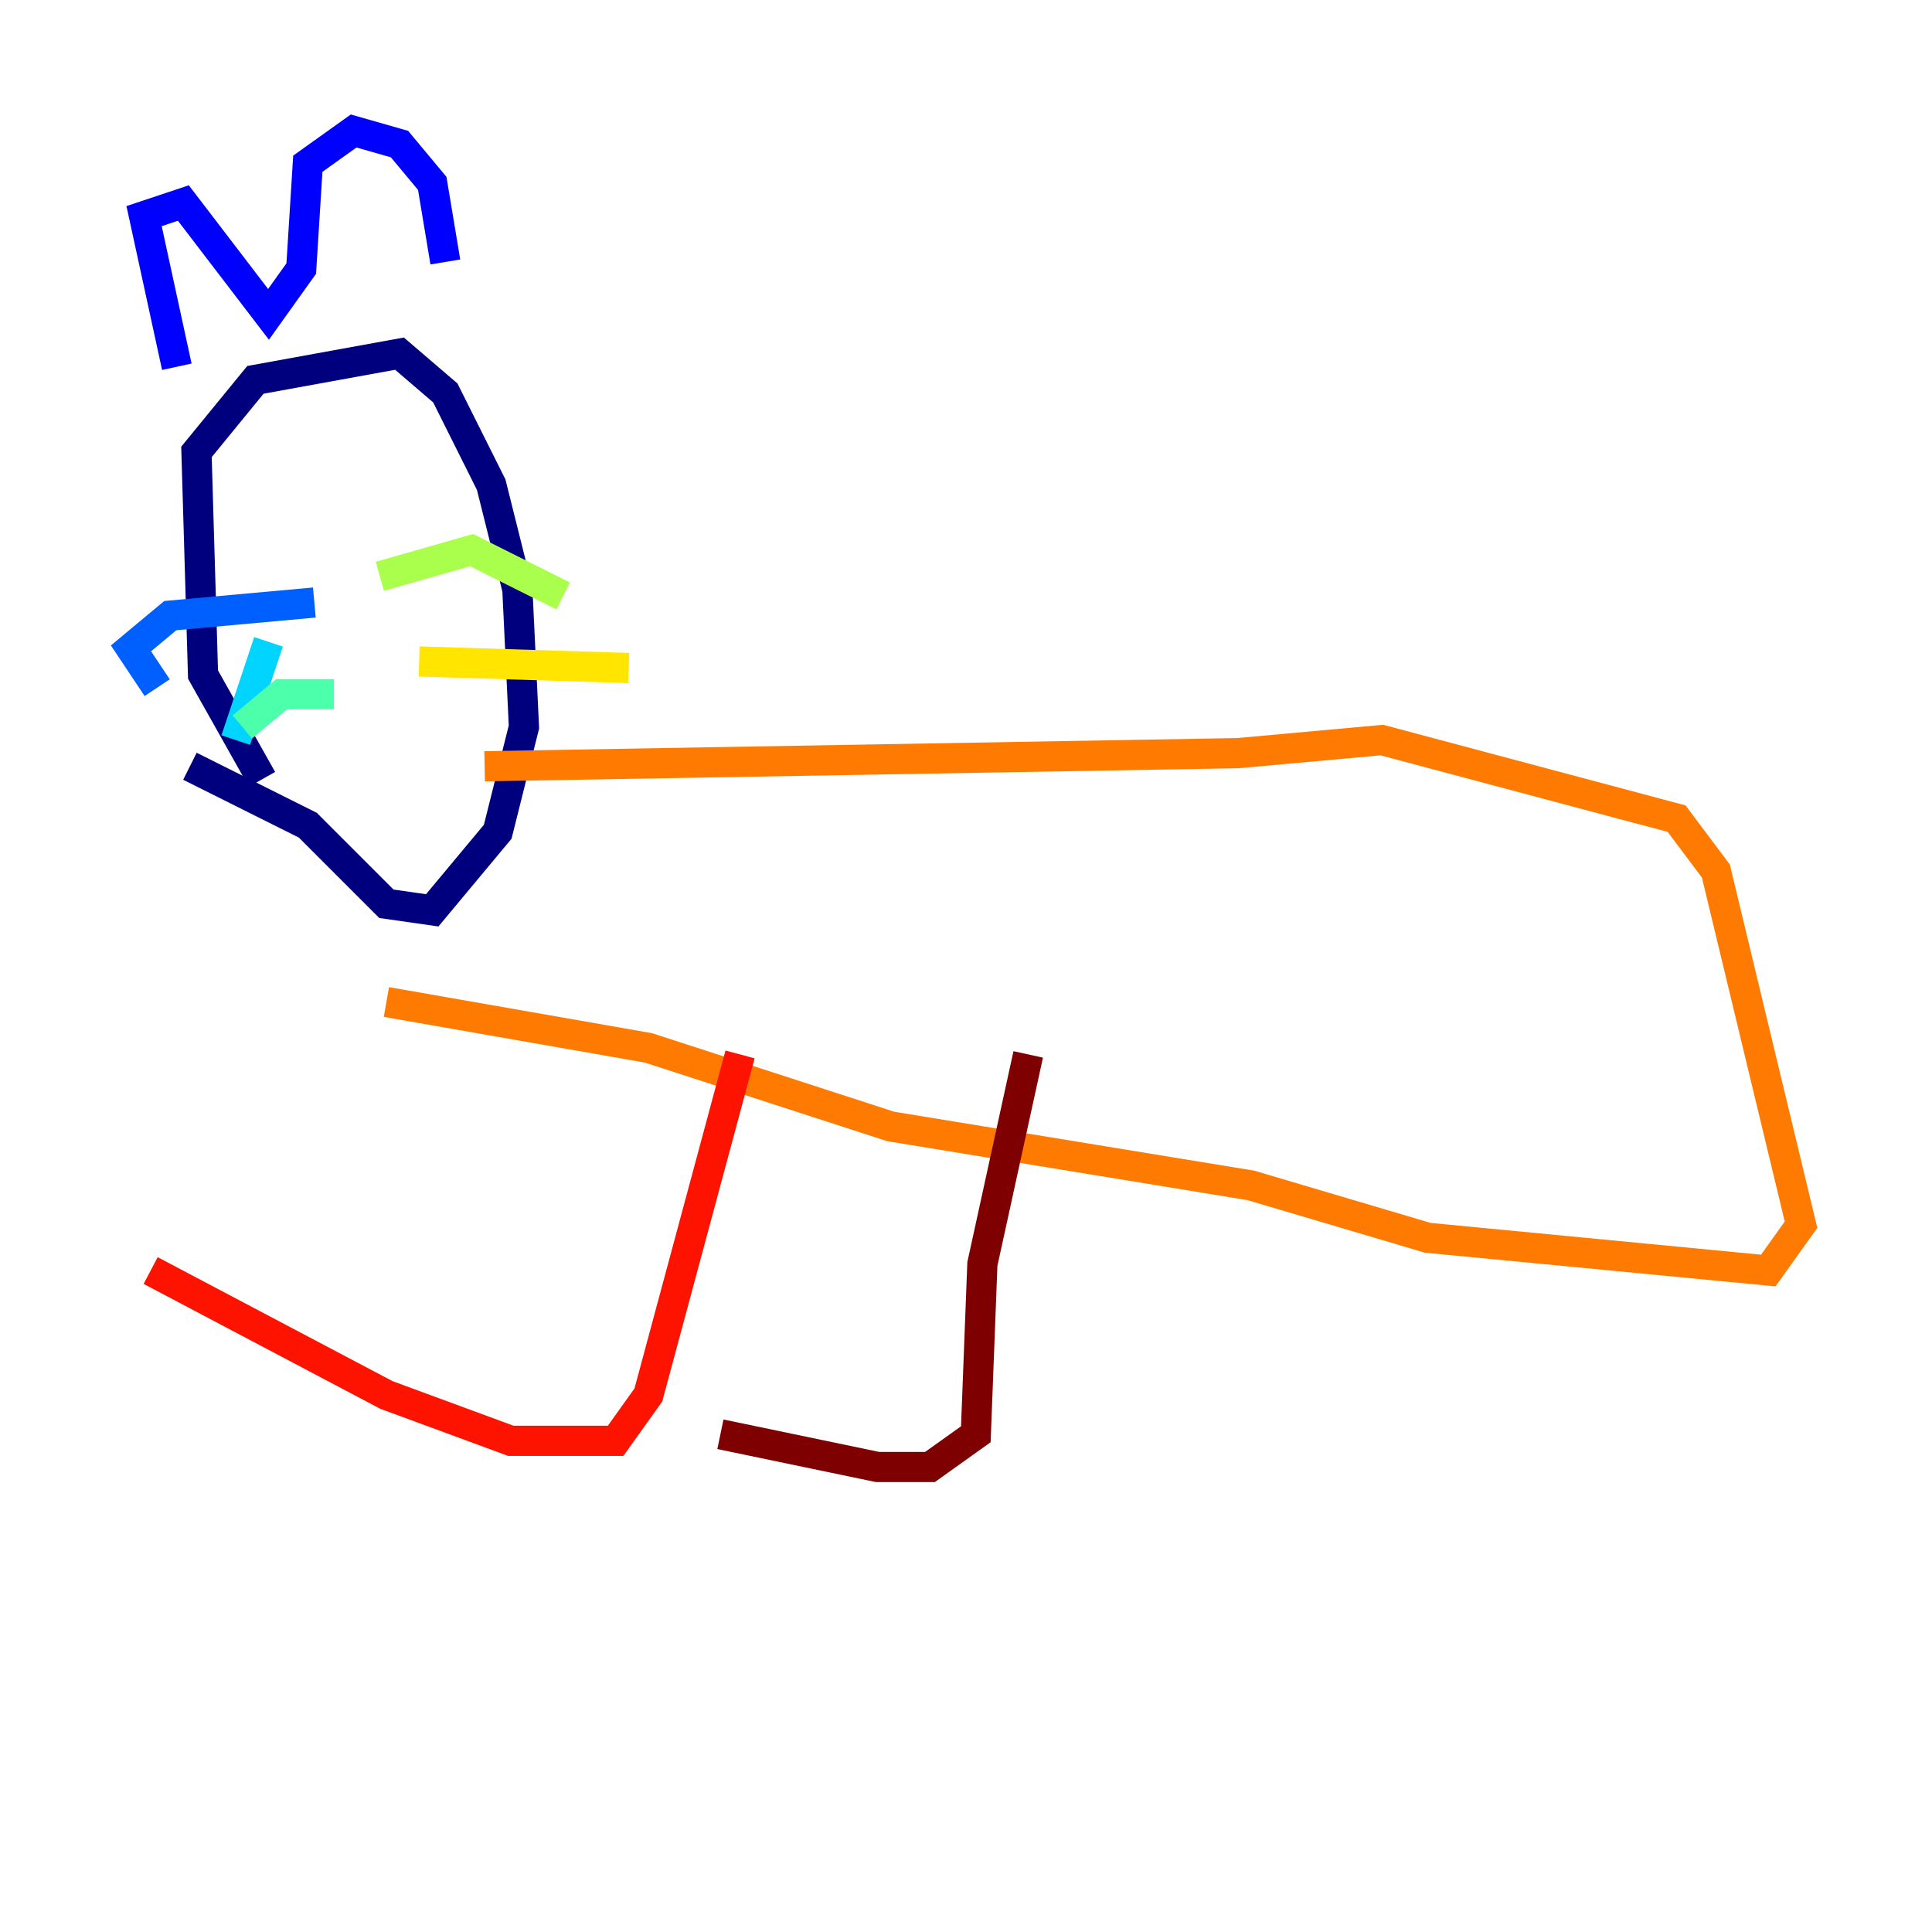 <?xml version="1.0" encoding="utf-8" ?>
<svg baseProfile="tiny" height="128" version="1.2" viewBox="0,0,128,128" width="128" xmlns="http://www.w3.org/2000/svg" xmlns:ev="http://www.w3.org/2001/xml-events" xmlns:xlink="http://www.w3.org/1999/xlink"><defs /><polyline fill="none" points="17.356,51.634 13.451,44.691 13.017,29.939 16.922,25.166 26.468,23.43 29.505,26.034 32.542,32.108 34.278,39.051 34.712,48.163 32.976,55.105 28.637,60.312 25.6,59.878 20.393,54.671 12.583,50.766" stroke="#00007f" stroke-width="2" /><polyline fill="none" points="11.715,24.298 9.546,14.319 12.149,13.451 17.79,20.827 19.959,17.79 20.393,10.848 23.43,8.678 26.468,9.546 28.637,12.149 29.505,17.356" stroke="#0000fe" stroke-width="2" /><polyline fill="none" points="20.827,39.919 11.281,40.786 8.678,42.956 10.414,45.559" stroke="#0060ff" stroke-width="2" /><polyline fill="none" points="17.79,42.522 15.62,49.031" stroke="#00d4ff" stroke-width="2" /><polyline fill="none" points="22.129,45.993 18.658,45.993 16.054,48.163" stroke="#4cffaa" stroke-width="2" /><polyline fill="none" points="25.166,38.183 31.241,36.447 37.315,39.485" stroke="#aaff4c" stroke-width="2" /><polyline fill="none" points="27.77,43.824 41.654,44.258" stroke="#ffe500" stroke-width="2" /><polyline fill="none" points="32.108,50.766 82.007,49.898 91.552,49.031 111.078,54.237 113.681,57.709 119.322,81.139 117.153,84.176 94.59,82.007 82.875,78.536 59.01,74.63 42.956,69.424 25.6,66.386" stroke="#ff7a00" stroke-width="2" /><polyline fill="none" points="49.031,69.858 42.956,92.42 40.786,95.458 33.844,95.458 25.6,92.42 9.98,84.176" stroke="#fe1200" stroke-width="2" /><polyline fill="none" points="68.122,69.858 65.085,83.742 64.651,95.024 61.614,97.193 58.142,97.193 47.729,95.024" stroke="#7f0000" stroke-width="2" /></svg>